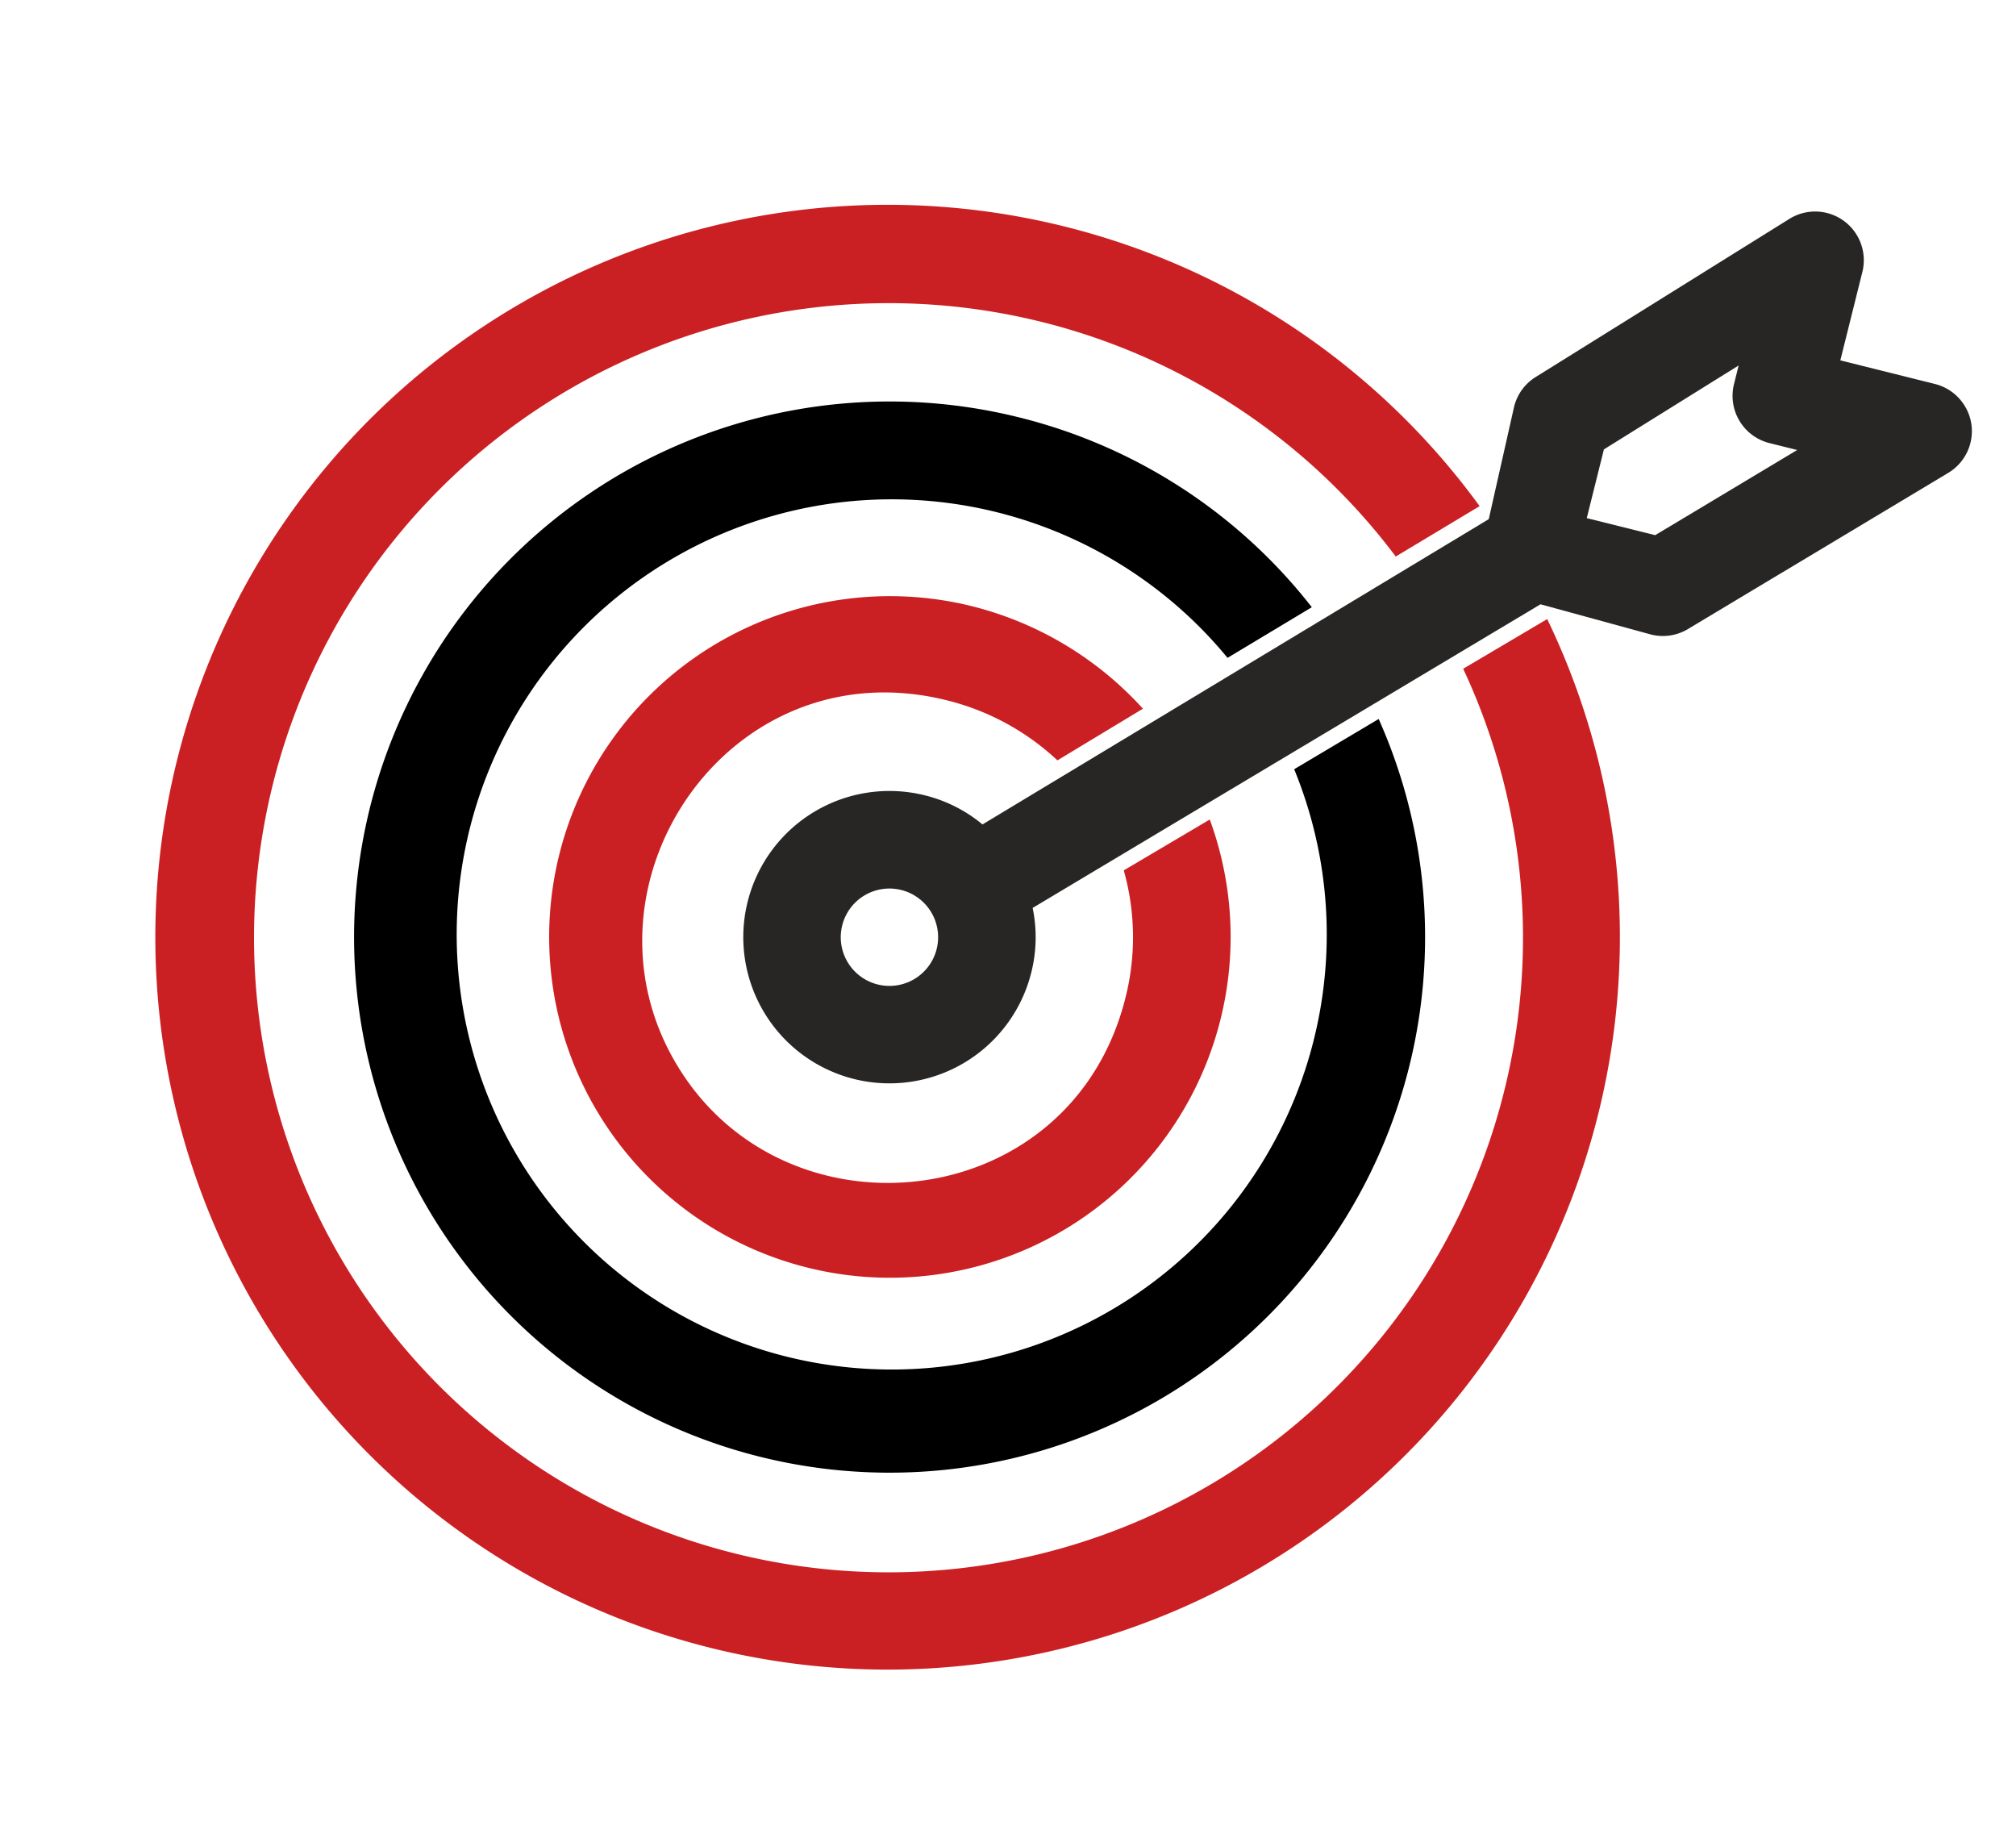 <svg xmlns="http://www.w3.org/2000/svg" viewBox="0 0 149.1 135.025">
  <defs>
    <style>
      .cls-1 {
        fill: #282625;
      }

      .cls-2 {
        fill: #cb2023;
      }
    </style>
  </defs>
  <g id="Group_225" data-name="Group 225" transform="translate(29.756 -10.519) rotate(14)">
    <path id="Path_645" data-name="Path 645" class="cls-1" d="M260.174,12.568a3.614,3.614,0,0,0-3.339-2.234h-7.207V3.608a3.6,3.6,0,0,0-6.2-2.5L228.056,16.988a3.587,3.587,0,0,0-1.009,2.5l.192,8.528L196.37,58.979a10.679,10.679,0,0,0-4.66-1.057,10.81,10.81,0,1,0,10.81,10.81,10.679,10.679,0,0,0-1.057-4.66L232.476,33.2l8.48.192a3.6,3.6,0,0,0,2.546-1.057l15.879-15.855A3.6,3.6,0,0,0,260.174,12.568ZM191.71,72.336a3.6,3.6,0,1,1,3.6-3.6A3.6,3.6,0,0,1,191.71,72.336Zm47.757-46.147h-5.213V20.952l8.168-8.432v1.417a3.6,3.6,0,0,0,3.6,3.6h2.114Z" transform="translate(-137.444 0)"/>
    <path id="Path_646" data-name="Path 646" class="cls-2" d="M90.636,85.779a46.925,46.925,0,1,1-6.846-6.846l5.117-5.117a54.158,54.158,0,1,0,6.87,6.894Z" transform="translate(0 -46.57)"/>
    <path id="Path_647" data-name="Path 647" class="cls-2" d="M145.244,181.1a25.2,25.2,0,1,0,21,11.05l-5.261,5.189a18.211,18.211,0,0,1,2.4,9.1c0,16.6-19.987,23.878-30.989,12.852-10.978-10.978-3.772-30.989,12.852-30.989a18.431,18.431,0,0,1,9.008,2.33l5.213-5.237A25.416,25.416,0,0,0,145.244,181.1Z" transform="translate(-91.097 -137.591)"/>
    <path id="Path_648" data-name="Path 648" d="M99.733,121.2a39.605,39.605,0,1,0,31.325,15.206l-5.165,5.117a32.174,32.174,0,1,1-6.774-6.8l5.141-5.141A39.517,39.517,0,0,0,99.733,121.2Z" transform="translate(-45.587 -92.081)"/>
  </g>
</svg>
